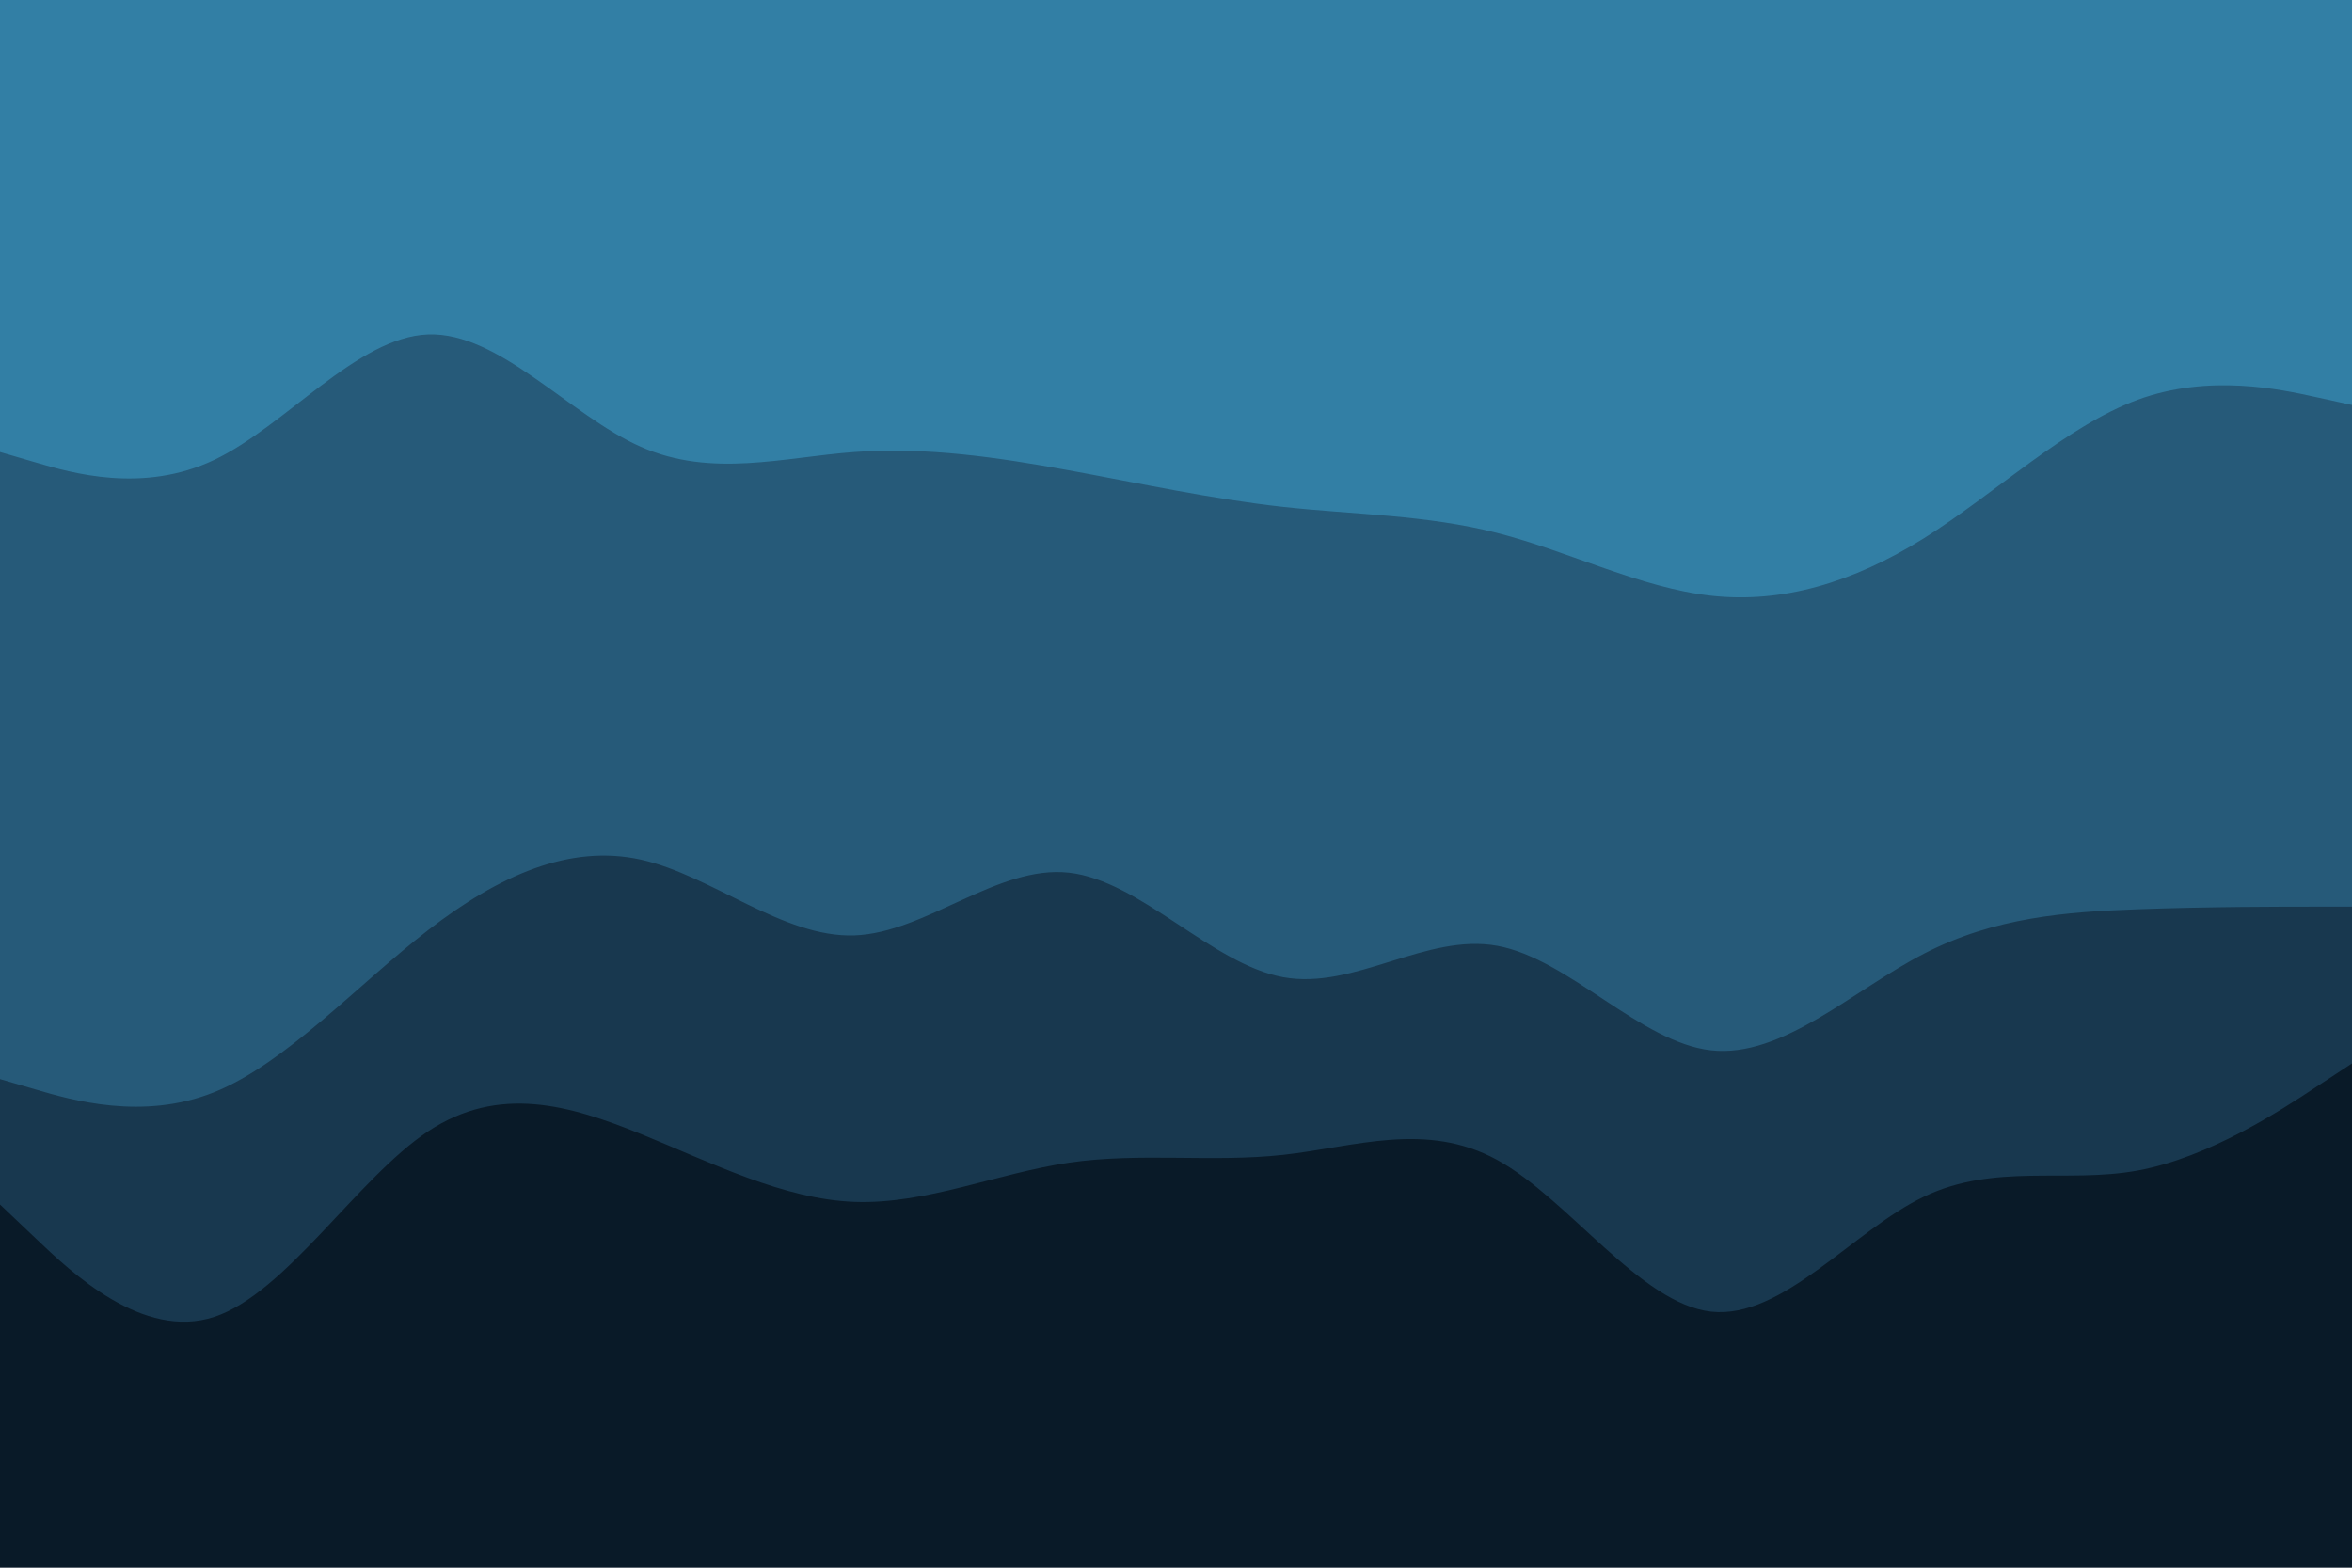 <svg id="visual" viewBox="0 0 900 600" width="900" height="600" xmlns="http://www.w3.org/2000/svg" xmlns:xlink="http://www.w3.org/1999/xlink" version="1.1"><path d="M0 175L13.7 179C27.3 183 54.7 191 82 178C109.3 165 136.7 131 163.8 130C191 129 218 161 245.2 173C272.3 185 299.7 177 327 175C354.3 173 381.7 177 409 182C436.3 187 463.7 193 491 196C518.3 199 545.7 199 573 206C600.3 213 627.7 227 654.8 230C682 233 709 225 736.2 208C763.3 191 790.7 165 818 155C845.3 145 872.7 151 886.3 154L900 157L900 0L886.3 0C872.7 0 845.3 0 818 0C790.7 0 763.3 0 736.2 0C709 0 682 0 654.8 0C627.7 0 600.3 0 573 0C545.7 0 518.3 0 491 0C463.7 0 436.3 0 409 0C381.7 0 354.3 0 327 0C299.7 0 272.3 0 245.2 0C218 0 191 0 163.8 0C136.7 0 109.3 0 82 0C54.7 0 27.3 0 13.7 0L0 0Z" fill="#327fa5"></path><path d="M0 415L13.7 419C27.3 423 54.7 431 82 420C109.3 409 136.7 379 163.8 358C191 337 218 325 245.2 331C272.3 337 299.7 361 327 360C354.3 359 381.7 333 409 336C436.3 339 463.7 371 491 376C518.3 381 545.7 359 573 364C600.3 369 627.7 401 654.8 404C682 407 709 381 736.2 367C763.3 353 790.7 351 818 350C845.3 349 872.7 349 886.3 349L900 349L900 155L886.3 152C872.7 149 845.3 143 818 153C790.7 163 763.3 189 736.2 206C709 223 682 231 654.8 228C627.7 225 600.3 211 573 204C545.7 197 518.3 197 491 194C463.7 191 436.3 185 409 180C381.7 175 354.3 171 327 173C299.7 175 272.3 183 245.2 171C218 159 191 127 163.8 128C136.7 129 109.3 163 82 176C54.7 189 27.3 181 13.7 177L0 173Z" fill="#265a79"></path><path d="M0 463L13.7 476C27.3 489 54.7 515 82 506C109.3 497 136.7 453 163.8 435C191 417 218 425 245.2 436C272.3 447 299.7 461 327 462C354.3 463 381.7 451 409 447C436.3 443 463.7 447 491 444C518.3 441 545.7 431 573 446C600.3 461 627.7 501 654.8 504C682 507 709 473 736.2 460C763.3 447 790.7 455 818 450C845.3 445 872.7 427 886.3 418L900 409L900 347L886.3 347C872.7 347 845.3 347 818 348C790.7 349 763.3 351 736.2 365C709 379 682 405 654.8 402C627.7 399 600.3 367 573 362C545.7 357 518.3 379 491 374C463.7 369 436.3 337 409 334C381.7 331 354.3 357 327 358C299.7 359 272.3 335 245.2 329C218 323 191 335 163.8 356C136.7 377 109.3 407 82 418C54.7 429 27.3 421 13.7 417L0 413Z" fill="#18384f"></path><path d="M0 601L13.7 601C27.3 601 54.7 601 82 601C109.3 601 136.7 601 163.8 601C191 601 218 601 245.2 601C272.3 601 299.7 601 327 601C354.3 601 381.7 601 409 601C436.3 601 463.7 601 491 601C518.3 601 545.7 601 573 601C600.3 601 627.7 601 654.8 601C682 601 709 601 736.2 601C763.3 601 790.7 601 818 601C845.3 601 872.7 601 886.3 601L900 601L900 407L886.3 416C872.7 425 845.3 443 818 448C790.7 453 763.3 445 736.2 458C709 471 682 505 654.8 502C627.7 499 600.3 459 573 444C545.7 429 518.3 439 491 442C463.7 445 436.3 441 409 445C381.7 449 354.3 461 327 460C299.7 459 272.3 445 245.2 434C218 423 191 415 163.8 433C136.7 451 109.3 495 82 504C54.7 513 27.3 487 13.7 474L0 461Z" fill="#091a28"></path></svg>